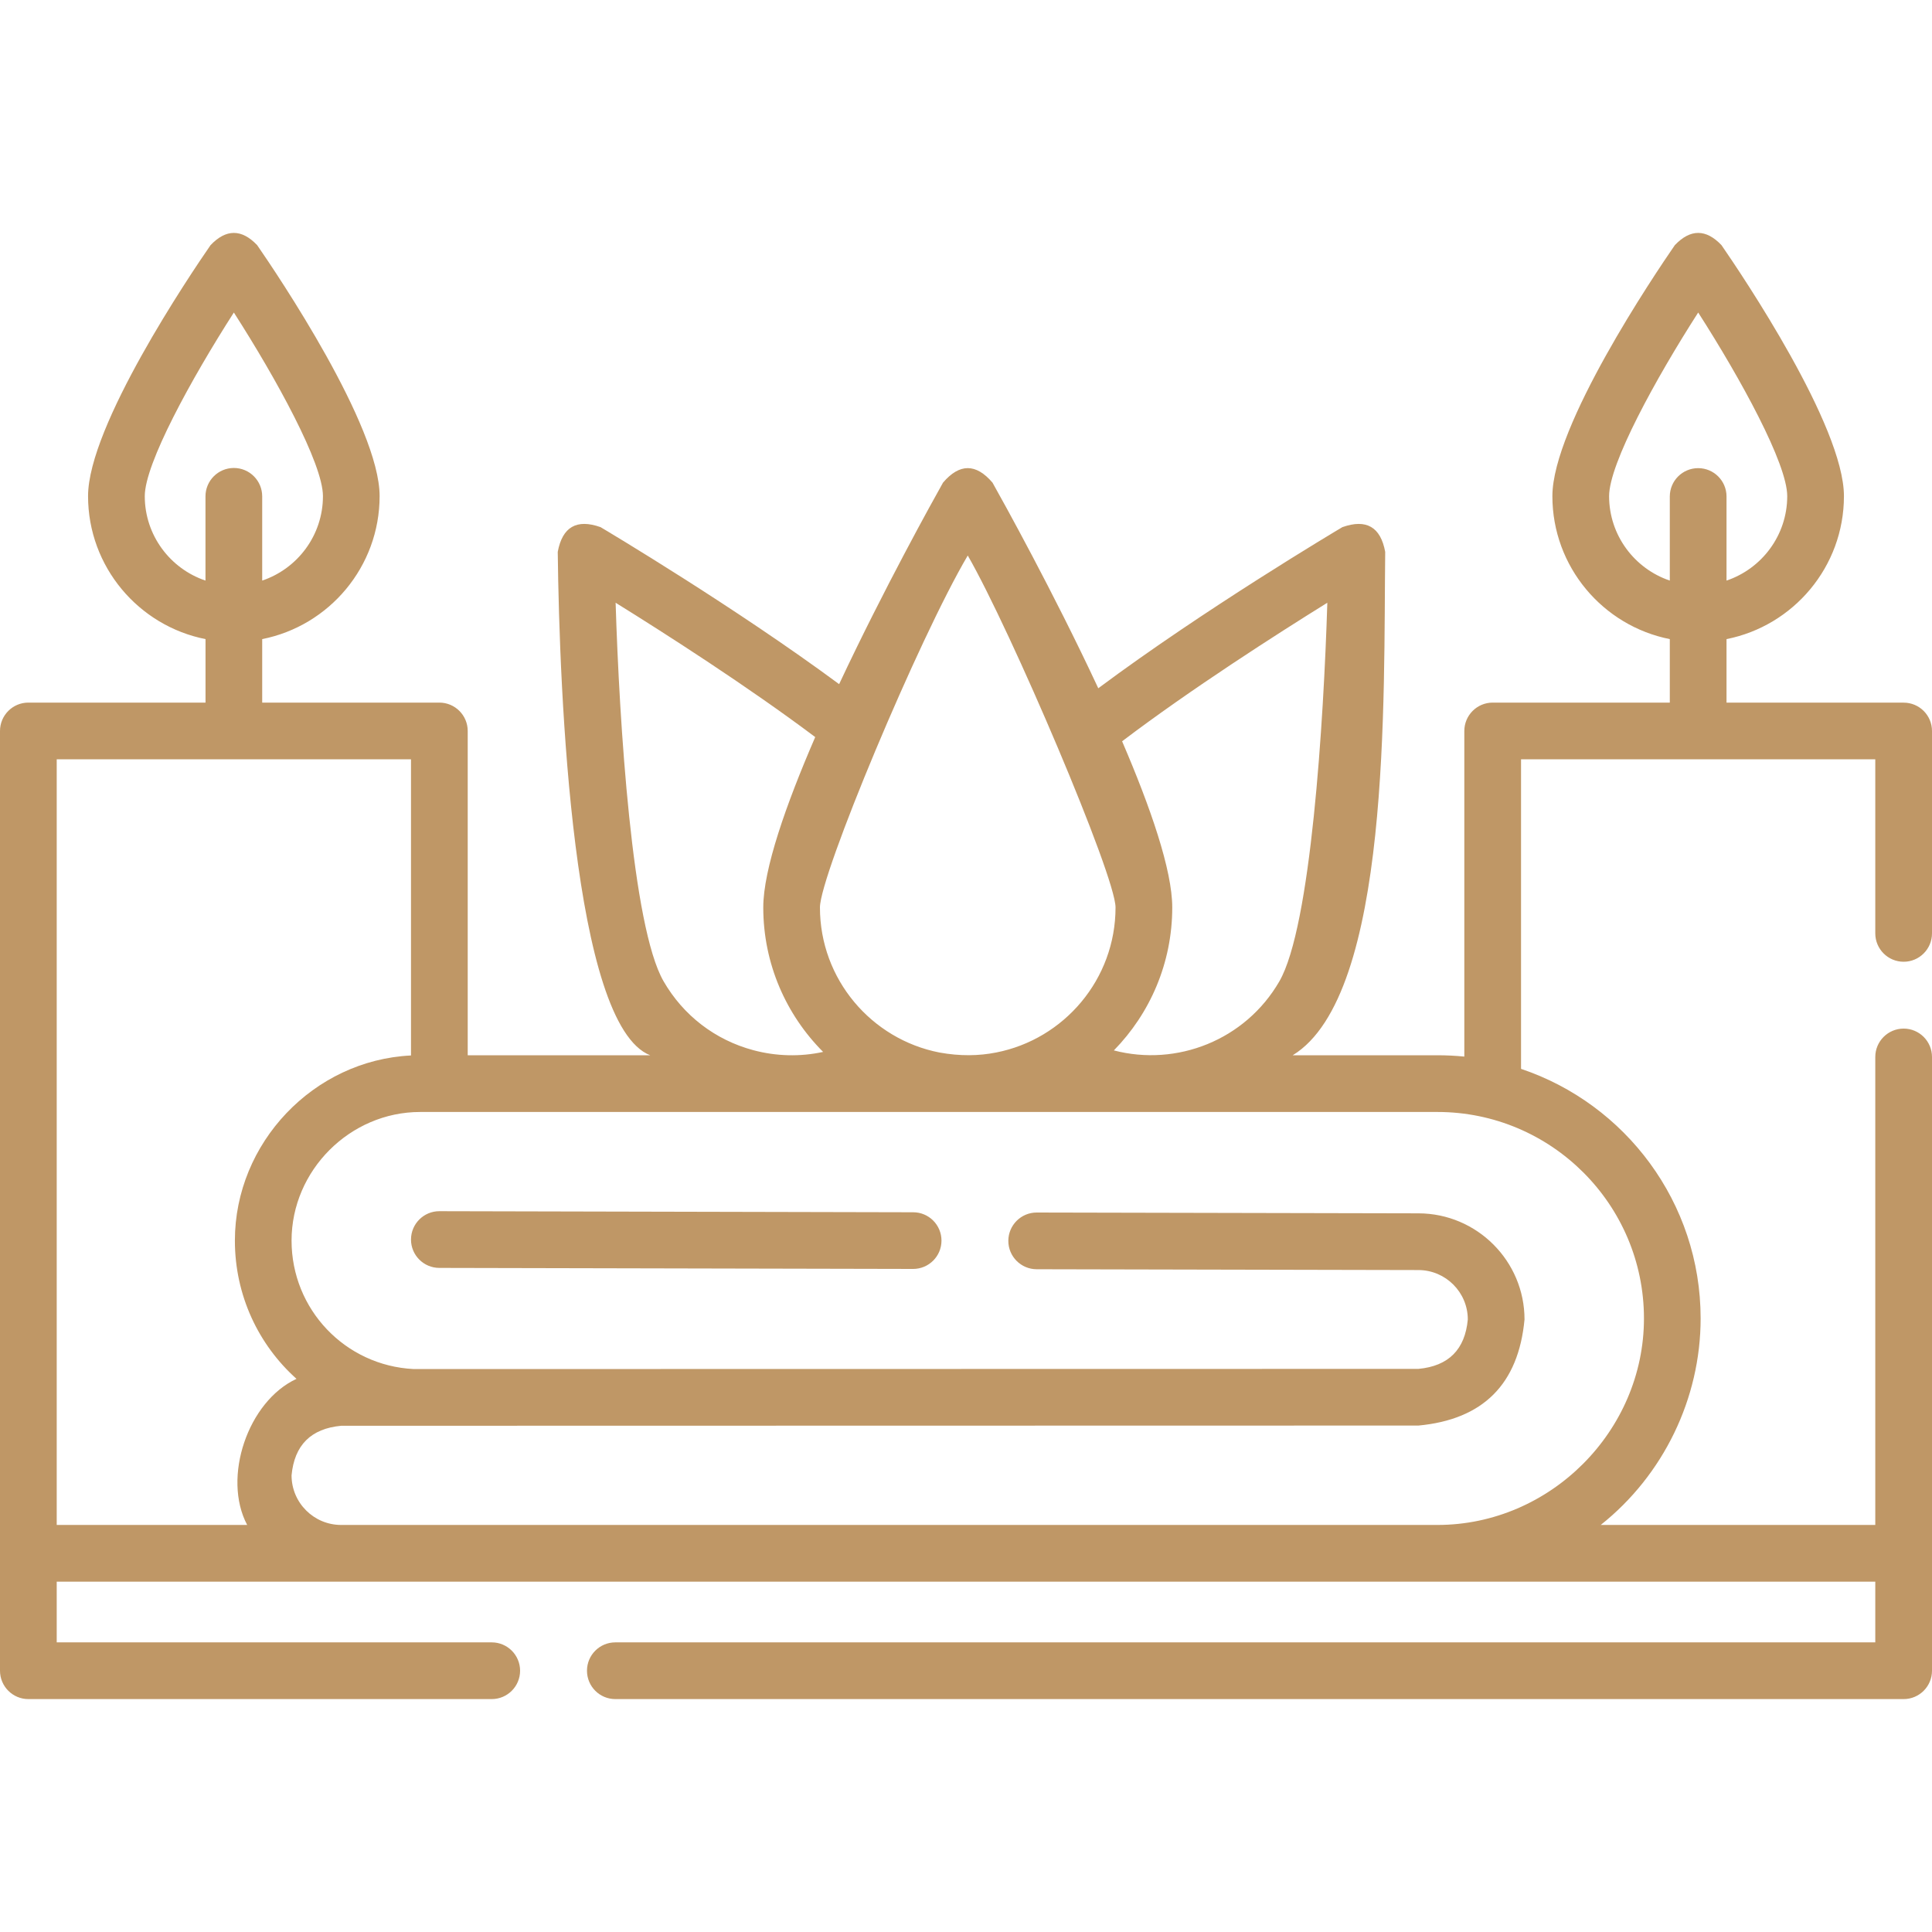 <svg width="45" height="45" viewBox="0 0 45 45" fill="none" xmlns="http://www.w3.org/2000/svg">
<path d="M44.34 22.401C44.704 22.401 45 22.105 45 21.74V17.026C45 16.661 44.704 16.366 44.34 16.366H40.214V14.886C41.771 14.578 42.949 13.202 42.949 11.556C42.949 9.922 40.573 6.4 40.097 5.71C39.735 5.33 39.373 5.33 39.01 5.71C38.534 6.4 36.158 9.922 36.158 11.556C36.158 13.202 37.336 14.578 38.893 14.886V16.365H34.768C34.403 16.365 34.107 16.661 34.107 17.026V24.61C33.901 24.59 33.693 24.579 33.481 24.579H30.11C32.403 23.179 32.224 16.2 32.264 12.854C32.157 12.273 31.824 12.081 31.267 12.278C31.125 12.362 28.036 14.2 25.581 16.031C24.53 13.777 23.346 11.649 23.117 11.241C22.733 10.791 22.349 10.791 21.965 11.241C21.739 11.643 20.585 13.718 19.545 15.935C17.111 14.136 14.126 12.36 13.988 12.278C13.431 12.081 13.099 12.273 12.991 12.854C13.03 16.176 13.34 23.868 15.143 24.579H10.894V17.026C10.894 16.661 10.598 16.365 10.233 16.365H6.107V14.886C7.665 14.578 8.842 13.202 8.842 11.555C8.842 9.922 6.466 6.399 5.99 5.71C5.628 5.33 5.266 5.33 4.904 5.71C4.427 6.399 2.051 9.922 2.051 11.555C2.051 13.202 3.229 14.578 4.787 14.886V16.365H0.66C0.296 16.365 0 16.661 0 17.026V38.914C0 39.279 0.296 39.575 0.66 39.575H11.454C11.818 39.575 12.114 39.279 12.114 38.914C12.114 38.55 11.818 38.254 11.454 38.254H1.321V36.84H43.679V38.254H14.332C13.967 38.254 13.672 38.55 13.672 38.914C13.672 39.279 13.967 39.575 14.332 39.575H44.34C44.704 39.575 45 39.279 45 38.914V24.619C45 24.254 44.704 23.958 44.34 23.958C43.975 23.958 43.679 24.254 43.679 24.619V35.519H37.284C38.742 34.361 39.611 32.576 39.611 30.709C39.611 28.009 37.857 25.711 35.428 24.896V17.686H43.679V21.74C43.679 22.105 43.975 22.401 44.34 22.401ZM30.916 14.039C30.83 16.816 30.534 21.584 29.799 22.857C29.007 24.228 27.407 24.849 25.944 24.466C26.785 23.607 27.304 22.431 27.304 21.136C27.304 20.267 26.798 18.805 26.136 17.266C27.739 16.05 29.732 14.775 30.916 14.039ZM22.541 12.939C23.54 14.674 25.983 20.396 25.983 21.136C25.983 22.809 24.785 24.206 23.201 24.515C22.796 24.595 22.359 24.602 21.881 24.515C20.297 24.206 19.098 22.809 19.098 21.136C19.099 20.38 21.396 14.879 22.541 12.939ZM14.339 14.039C15.492 14.755 17.409 15.982 18.988 17.168C18.306 18.743 17.778 20.248 17.778 21.136C17.778 22.448 18.311 23.638 19.172 24.501C18.636 24.618 18.078 24.603 17.547 24.461C16.658 24.223 15.916 23.653 15.456 22.856C14.721 21.584 14.425 16.816 14.339 14.039ZM3.372 11.556C3.372 10.799 4.456 8.824 5.447 7.279C6.438 8.824 7.522 10.799 7.522 11.556C7.522 12.469 6.929 13.246 6.107 13.523V11.561C6.107 11.196 5.812 10.9 5.447 10.9C5.082 10.9 4.786 11.196 4.786 11.561V13.523C3.965 13.246 3.372 12.469 3.372 11.556ZM5.757 35.519H1.321V17.686H9.573V24.584C7.304 24.694 5.471 26.621 5.471 28.896C5.471 30.175 6.023 31.325 6.906 32.116C5.772 32.641 5.173 34.416 5.757 35.519ZM38.291 30.709C38.291 33.333 36.106 35.519 33.481 35.519H7.946C7.309 35.519 6.791 35.001 6.791 34.364C6.857 33.66 7.242 33.275 7.946 33.209L33.038 33.204C34.545 33.063 35.368 32.239 35.509 30.733C35.509 29.373 34.403 28.265 33.042 28.261L24.148 28.242H24.146C23.782 28.242 23.487 28.537 23.486 28.901C23.485 29.265 23.78 29.562 24.145 29.563L33.039 29.582C33.673 29.584 34.188 30.1 34.188 30.733C34.123 31.434 33.74 31.818 33.038 31.884L9.638 31.888C8.04 31.81 6.791 30.498 6.791 28.896C6.791 27.261 8.152 25.9 9.787 25.9H33.481C36.133 25.9 38.291 28.057 38.291 30.709ZM39.554 10.904C39.189 10.904 38.893 11.199 38.893 11.564V13.523C38.072 13.246 37.479 12.469 37.479 11.556C37.479 10.799 38.562 8.824 39.554 7.279C40.545 8.824 41.628 10.799 41.628 11.556C41.628 12.469 41.035 13.246 40.214 13.523V11.564C40.214 11.199 39.918 10.904 39.554 10.904Z" fill="#BF9766"/>
<path d="M21.27 28.236L10.235 28.211H10.233C9.869 28.211 9.574 28.506 9.573 28.87C9.572 29.235 9.867 29.531 10.232 29.532L21.267 29.556H21.268C21.633 29.556 21.928 29.262 21.929 28.898C21.93 28.533 21.635 28.236 21.27 28.236Z" fill="#BF9766"/>
</svg>
